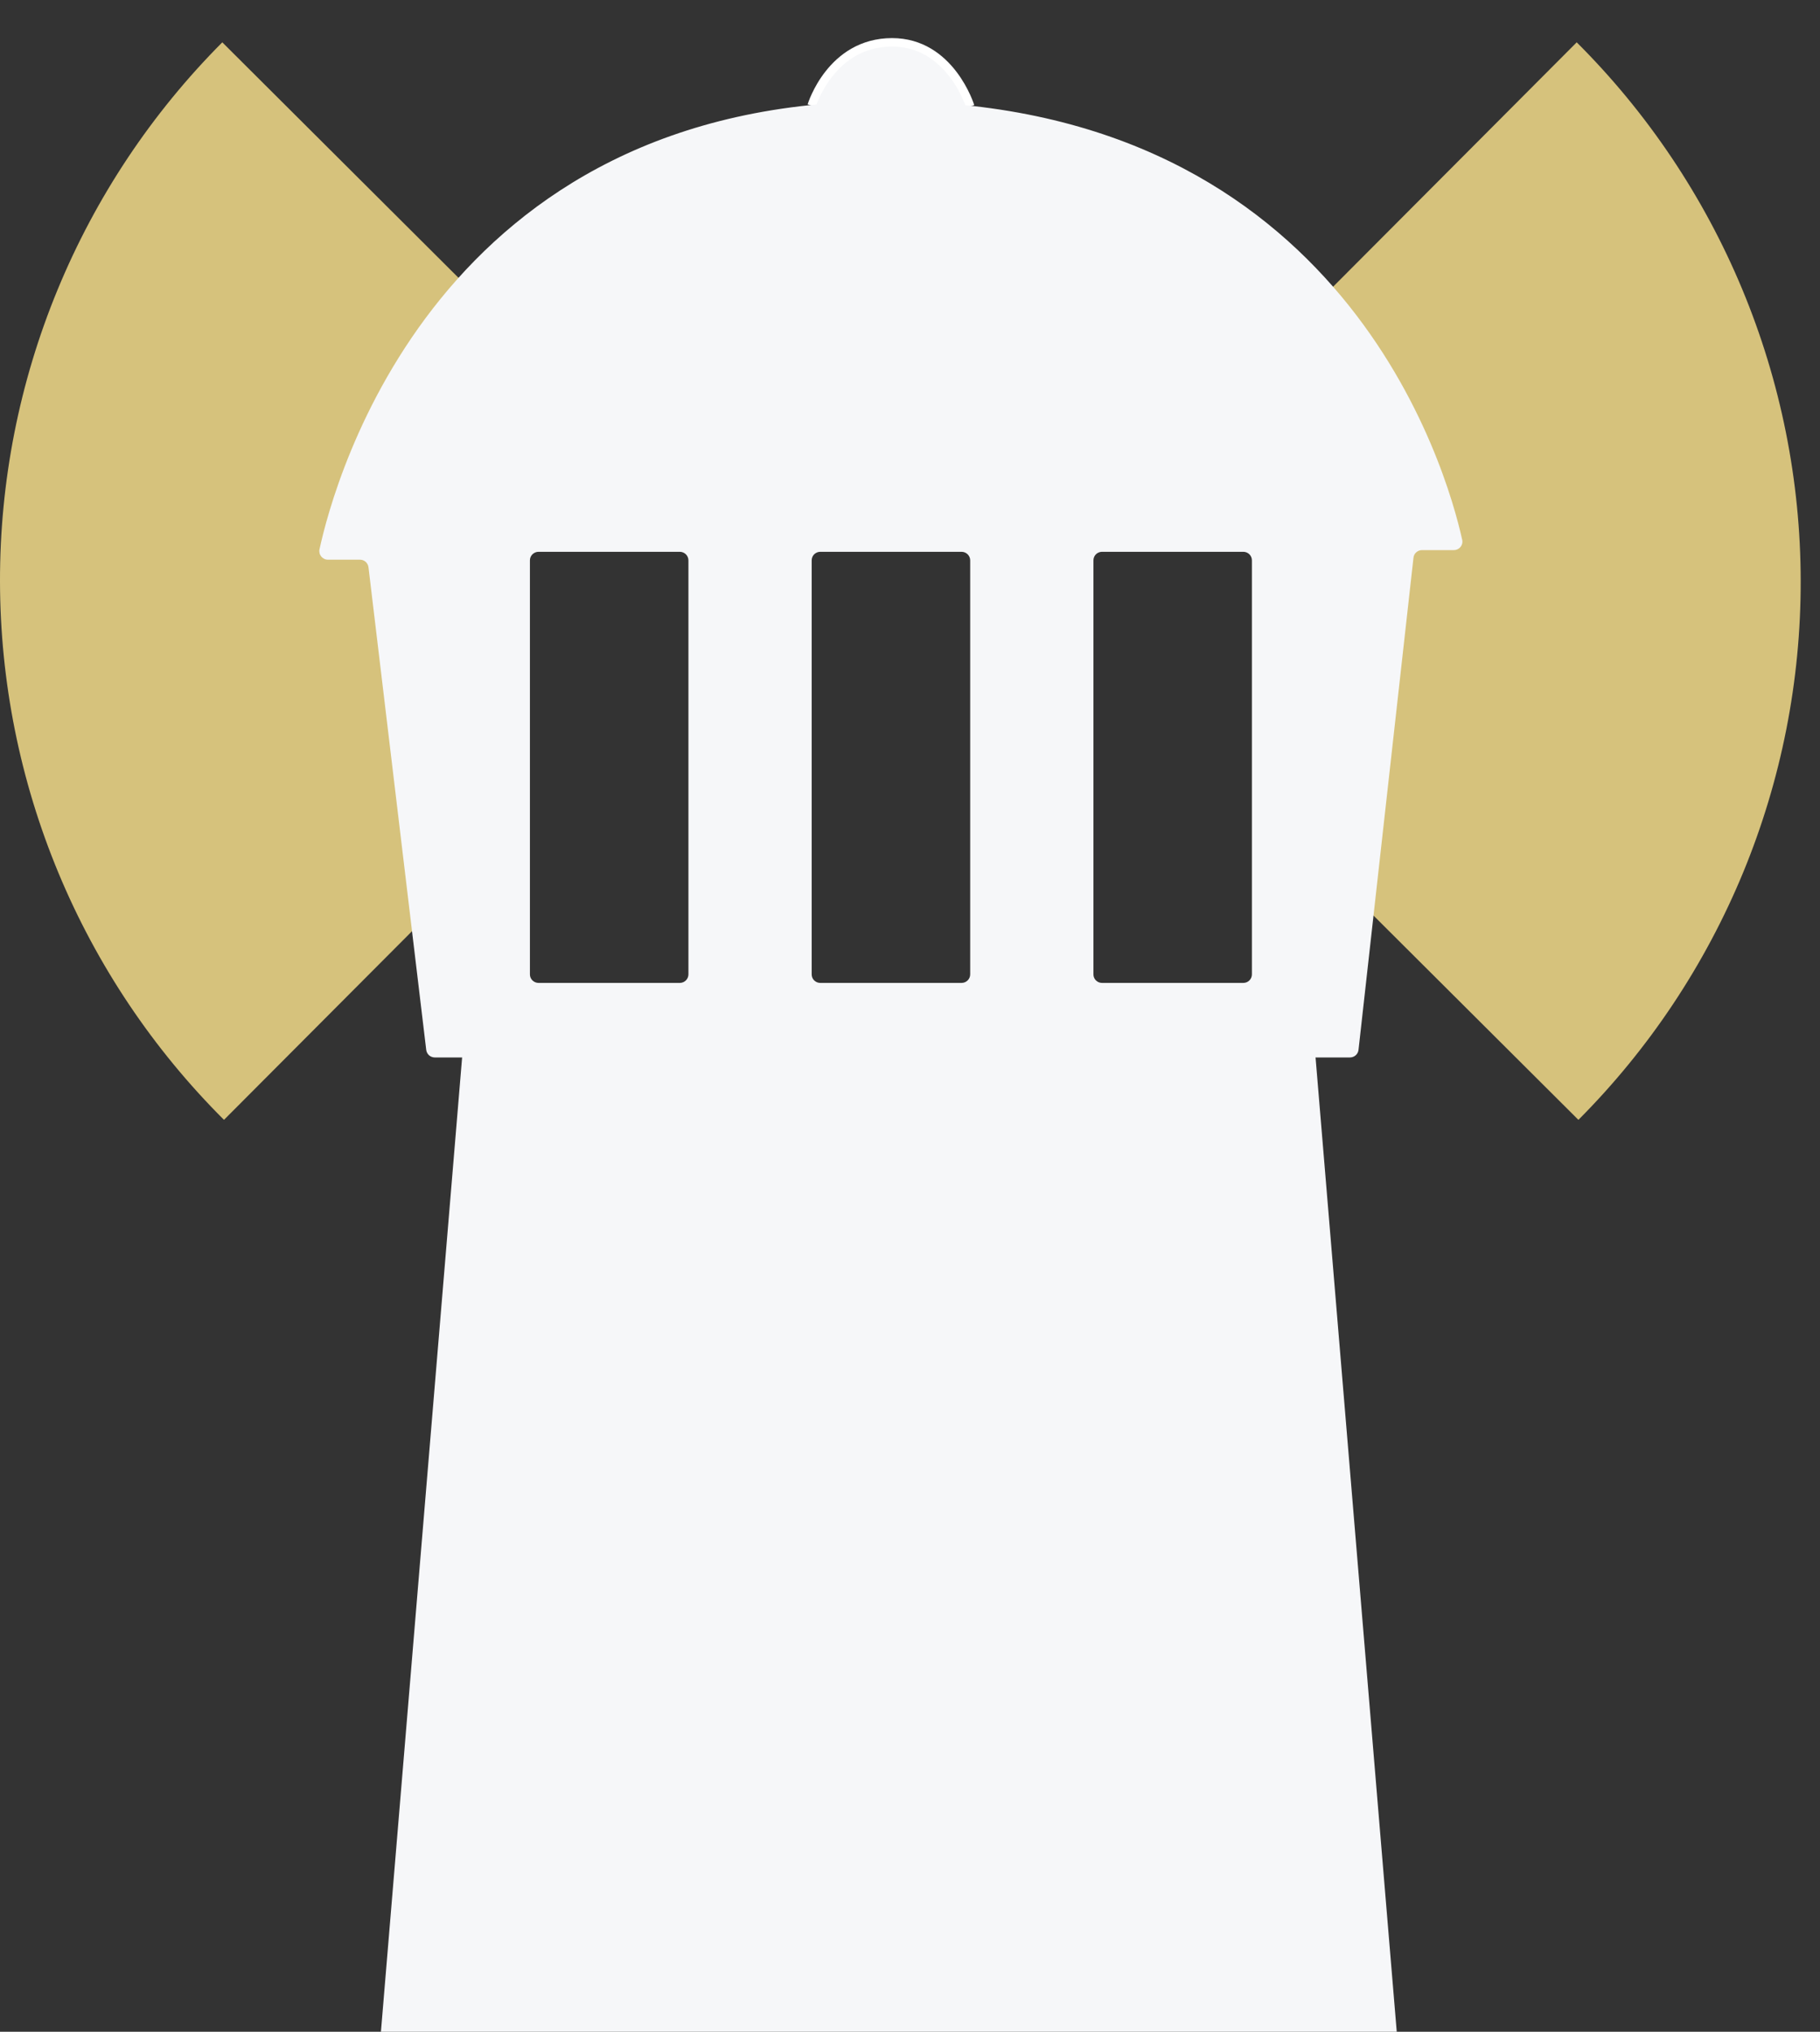 <svg width="43" height="48" viewBox="0 0 43 48" fill="none" xmlns="http://www.w3.org/2000/svg">
<rect x="0" y="0" width="43" height="48" fill="#333333" stroke="none"/>
<path d="M11 24H31L33 48H9L11 24Z" fill="#F6F7F9"/>
<path fill-rule="evenodd" clip-rule="evenodd" d="M5.252 1C3.584 2.674 2.261 4.66 1.36 6.846C0.458 9.031 -0.004 11.372 2.16029e-05 13.736C0.004 16.1 0.473 18.44 1.381 20.622C2.289 22.805 3.618 24.787 5.292 26.456L11.544 20.184V10H14.28L5.252 1ZM31.544 20.726V10H28.28L37.252 1C38.926 2.669 40.255 4.651 41.163 6.834C42.071 9.016 42.541 11.356 42.544 13.72C42.548 16.084 42.086 18.425 41.185 20.61C40.283 22.795 38.961 24.782 37.292 26.456L31.544 20.726Z" fill="#FFE68F" fill-opacity="0.8"/>
<path d="M19.177 2.494C19.177 2.494 19.629 1 21.077 1C22.459 1 22.922 2.512 22.922 2.512" fill="#F6F7F9"/>
<path d="M19.177 2.494C19.177 2.494 19.629 1 21.077 1C22.459 1 22.922 2.512 22.922 2.512" stroke="white" stroke-width="0.2" stroke-linejoin="round"/>
<path d="M34.543 12.738C34.191 11.153 31.77 2.454 21.05 2.393C10.331 2.332 7.897 11.365 7.549 12.976C7.542 13.006 7.543 13.037 7.55 13.067C7.557 13.097 7.571 13.124 7.59 13.148C7.61 13.172 7.635 13.191 7.663 13.204C7.691 13.217 7.722 13.223 7.753 13.222H8.502C8.553 13.222 8.601 13.24 8.639 13.273C8.676 13.306 8.7 13.352 8.706 13.402L10.07 24.802C10.076 24.852 10.1 24.898 10.137 24.931C10.175 24.964 10.223 24.982 10.274 24.982H31.894C31.944 24.982 31.993 24.964 32.031 24.93C32.069 24.896 32.092 24.85 32.097 24.8L33.395 13.178C33.4 13.128 33.423 13.081 33.461 13.048C33.499 13.014 33.548 12.996 33.598 12.996H34.342C34.374 12.997 34.406 12.99 34.435 12.977C34.464 12.963 34.489 12.943 34.509 12.918C34.528 12.893 34.542 12.863 34.548 12.832C34.554 12.8 34.552 12.768 34.543 12.738ZM16.265 23.02C16.265 23.073 16.243 23.124 16.205 23.162C16.167 23.2 16.115 23.221 16.061 23.221H12.724C12.67 23.221 12.618 23.2 12.58 23.162C12.541 23.124 12.52 23.073 12.52 23.02V13.238C12.52 13.185 12.541 13.133 12.58 13.095C12.618 13.058 12.67 13.036 12.724 13.036H16.061C16.115 13.036 16.167 13.058 16.205 13.095C16.243 13.133 16.265 13.185 16.265 13.238V23.02ZM22.922 23.02C22.922 23.073 22.9 23.124 22.862 23.162C22.824 23.2 22.772 23.221 22.718 23.221H19.38C19.326 23.221 19.275 23.2 19.236 23.162C19.198 23.124 19.177 23.073 19.177 23.02V13.238C19.177 13.185 19.198 13.133 19.236 13.095C19.275 13.058 19.326 13.036 19.38 13.036H22.718C22.772 13.036 22.824 13.058 22.862 13.095C22.9 13.133 22.922 13.185 22.922 13.238V23.02ZM29.578 23.02C29.578 23.073 29.557 23.124 29.519 23.162C29.481 23.2 29.429 23.221 29.375 23.221H26.037C25.983 23.221 25.931 23.2 25.893 23.162C25.855 23.124 25.834 23.073 25.834 23.02V13.238C25.834 13.185 25.855 13.133 25.893 13.095C25.931 13.058 25.983 13.036 26.037 13.036H29.375C29.429 13.036 29.481 13.058 29.519 13.095C29.557 13.133 29.578 13.185 29.578 13.238V23.02Z" fill="#F6F7F9"/>
</svg>
